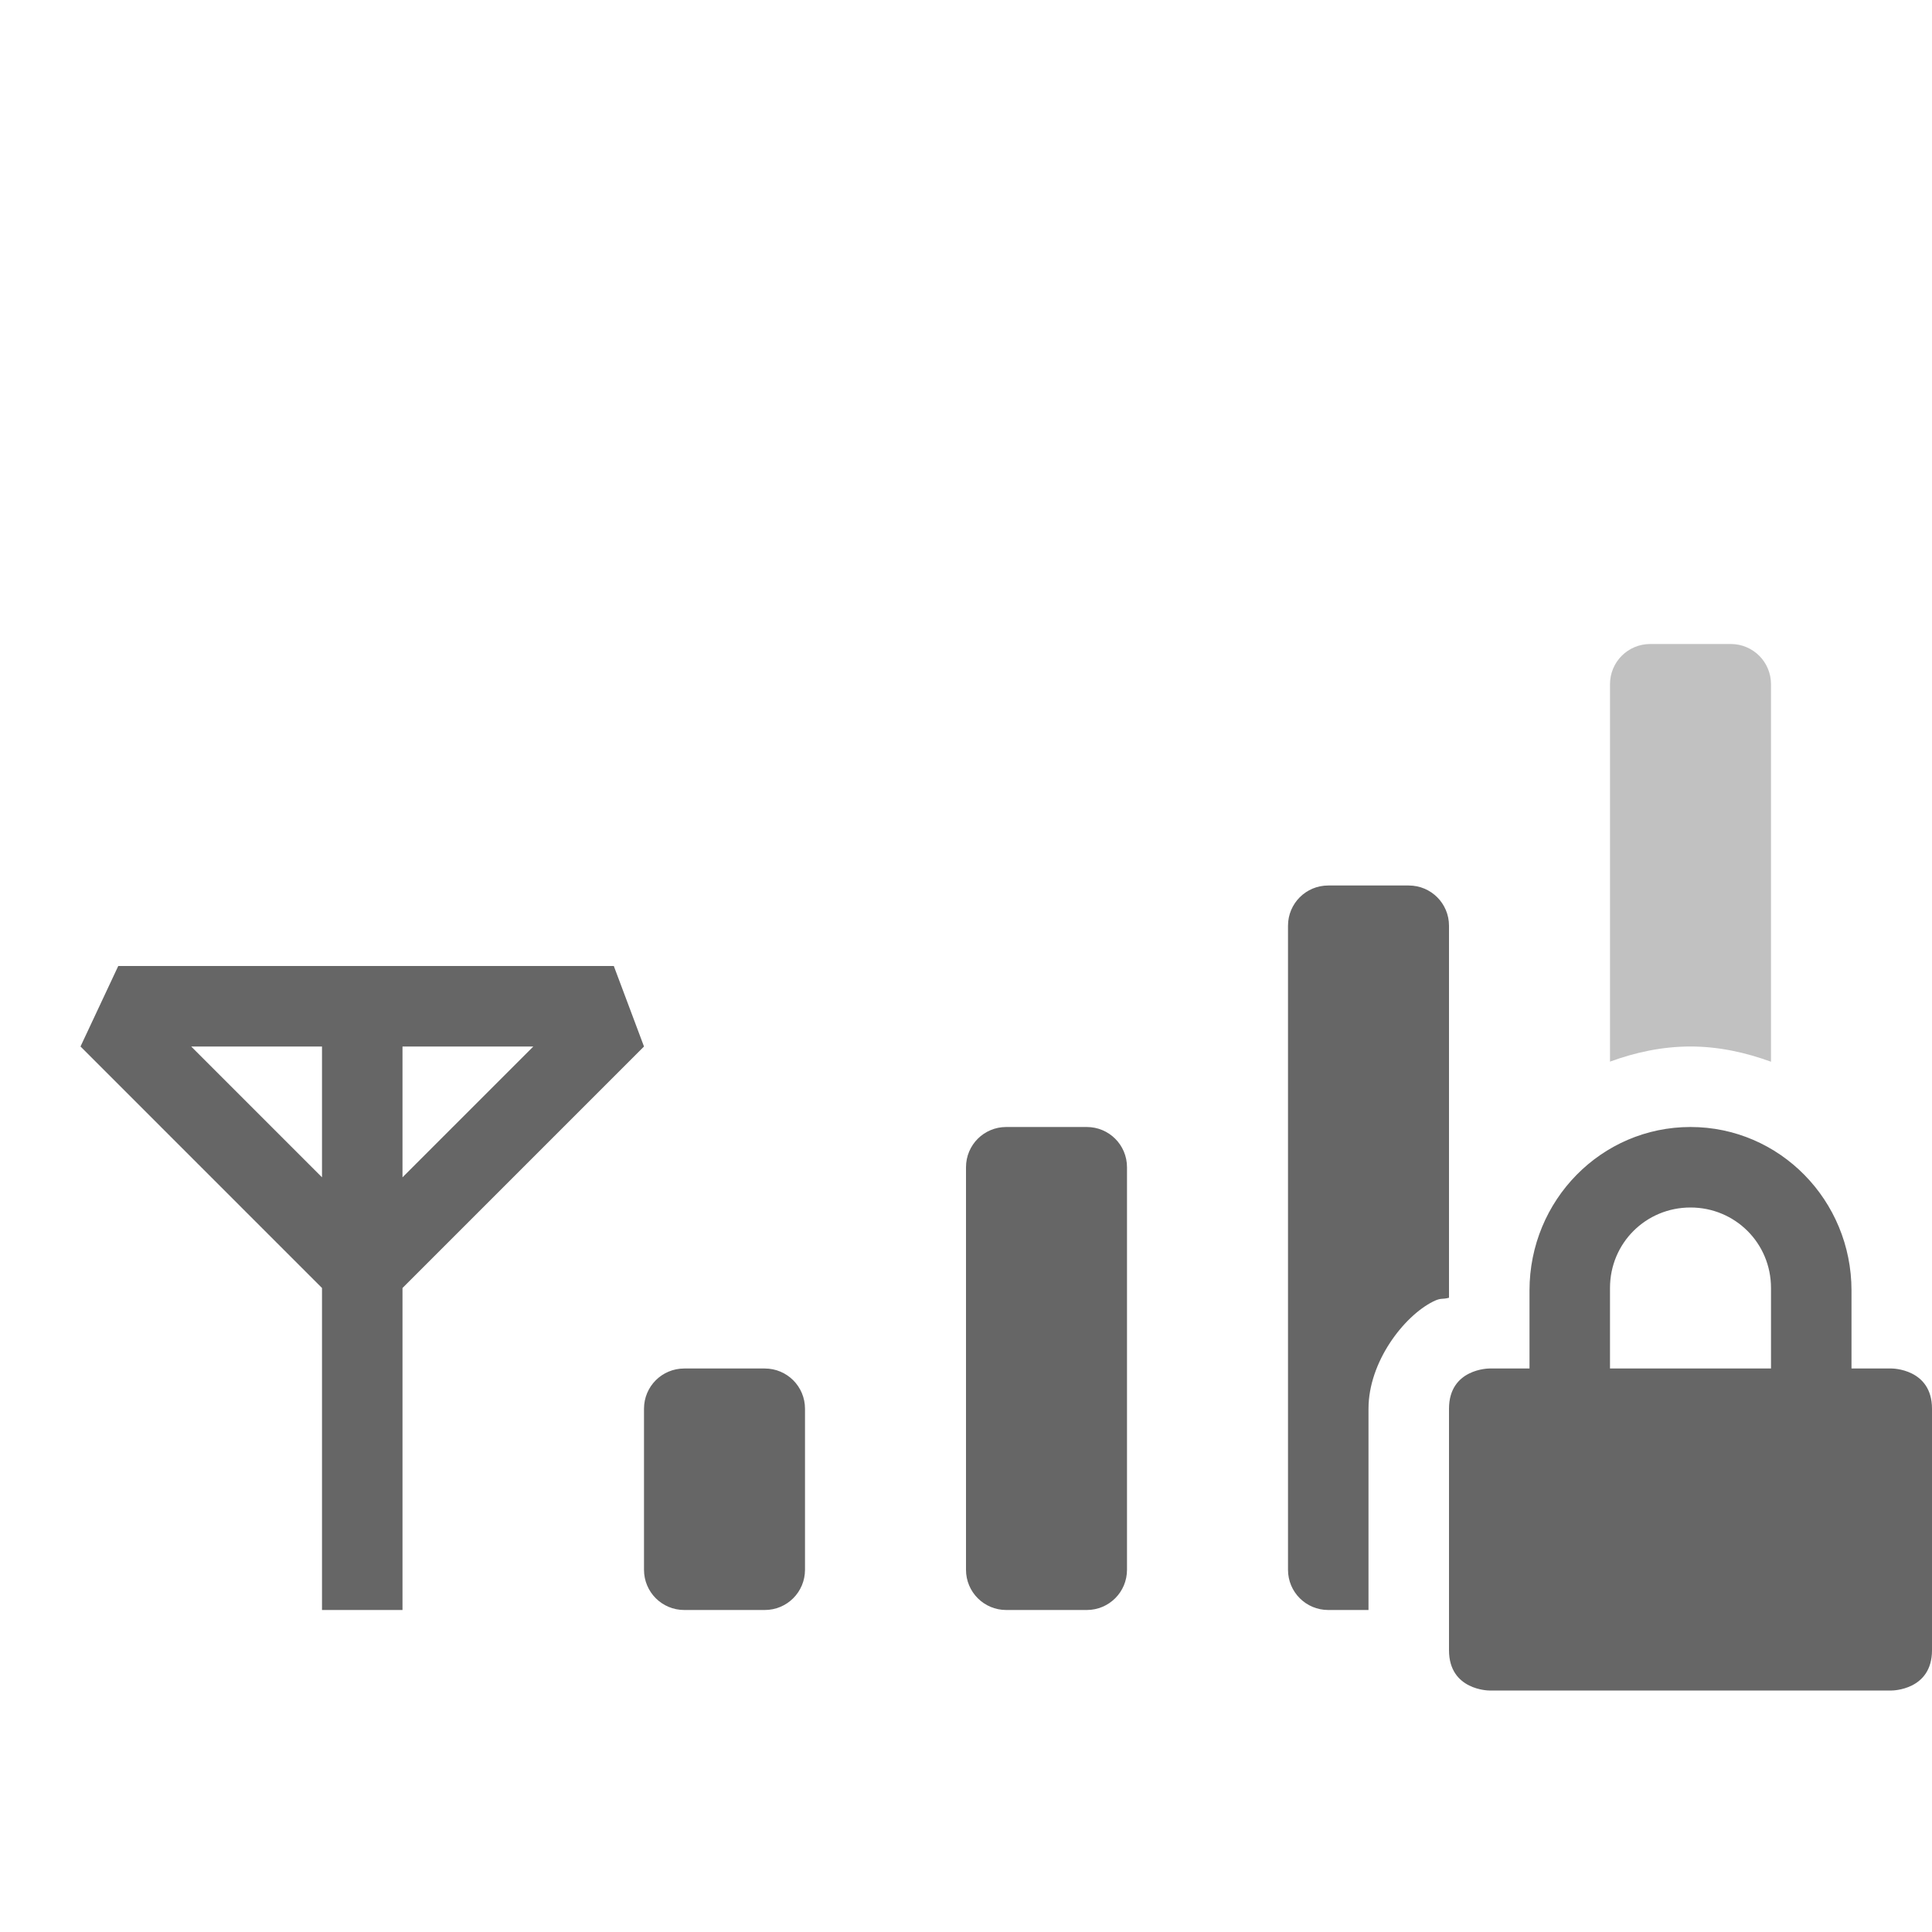 <?xml version="1.0" encoding="UTF-8" standalone="no"?>
<svg
   xmlns:dc="http://purl.org/dc/elements/1.1/"
   xmlns:cc="http://creativecommons.org/ns#"
   xmlns:rdf="http://www.w3.org/1999/02/22-rdf-syntax-ns#"
   xmlns:svg="http://www.w3.org/2000/svg"
   xmlns="http://www.w3.org/2000/svg"
   height="24"
   width="24"
   version="1.1"
   id="svg8">
  <defs
     id="defs12" />
  <path
     style="color:#000000;overflow:visible;isolation:auto;mix-blend-mode:normal;fill:#666666;marker:none"
     d="M 16.5 11 C 16.223 11 16 11.223 16 11.5 L 16 19.5 C 16 19.777 16.223 20 16.5 20 L 17 20 L 17 17.5 C 17 16.917 17.439 16.35 17.803 16.168 C 17.906 16.117 17.909 16.146 18 16.121 L 18 16.031 L 18 11.5 C 18 11.223 17.777 11 17.5 11 L 16.5 11 z M 1.469 12 L 1 13 L 4 16 L 4 20 L 5 20 L 5 16 L 8 13 L 7.625 12 L 1.469 12 z M 2.375 13 L 4 13 L 4 14.625 L 2.375 13 z M 5 13 L 6.625 13 L 5 14.625 L 5 13 z M 12.5 14 C 12.223 14 12 14.223 12 14.5 L 12 19.5 C 12 19.777 12.223 20 12.5 20 L 13.5 20 C 13.777 20 14 19.777 14 19.5 L 14 14.5 C 14 14.223 13.777 14 13.5 14 L 12.5 14 z M 21 14 C 19.892 14 19 14.91 19 16.031 L 19 17 L 18.5 17 C 18.5 17 18 17 18 17.5 L 18 20.5 C 18 21 18.5 21 18.5 21 L 23.5 21 C 23.5 21 24 21 24 20.5 L 24 17.5 C 24 17 23.5 17 23.5 17 L 23 17 L 23 16.031 C 23 14.911 22.108 14 21 14 z M 21 15 C 21.554 15 22 15.442 22 16 L 22 17 L 20 17 L 20 16 C 20 15.442 20.446 15 21 15 z M 8.5 17 C 8.223 17 8 17.223 8 17.5 L 8 19.5 C 8 19.777 8.223 20 8.5 20 L 9.5 20 C 9.777 20 10 19.777 10 19.5 L 10 17.5 C 10 17.223 9.777 17 9.5 17 L 8.5 17 z "
     id="path2" />
  <path
     style="color:#000000;overflow:visible;opacity:0.4;isolation:auto;mix-blend-mode:normal;fill:#666666;marker:none"
     d="M 20.5 8 C 20.223 8 20 8.223 20 8.5 L 20 13.188 C 20.314 13.073 20.648 13 21 13 C 21.353 13 21.686 13.075 22 13.189 L 22 8.5 C 22 8.223 21.777 8 21.5 8 L 20.5 8 z "
     id="path4" />
</svg>
